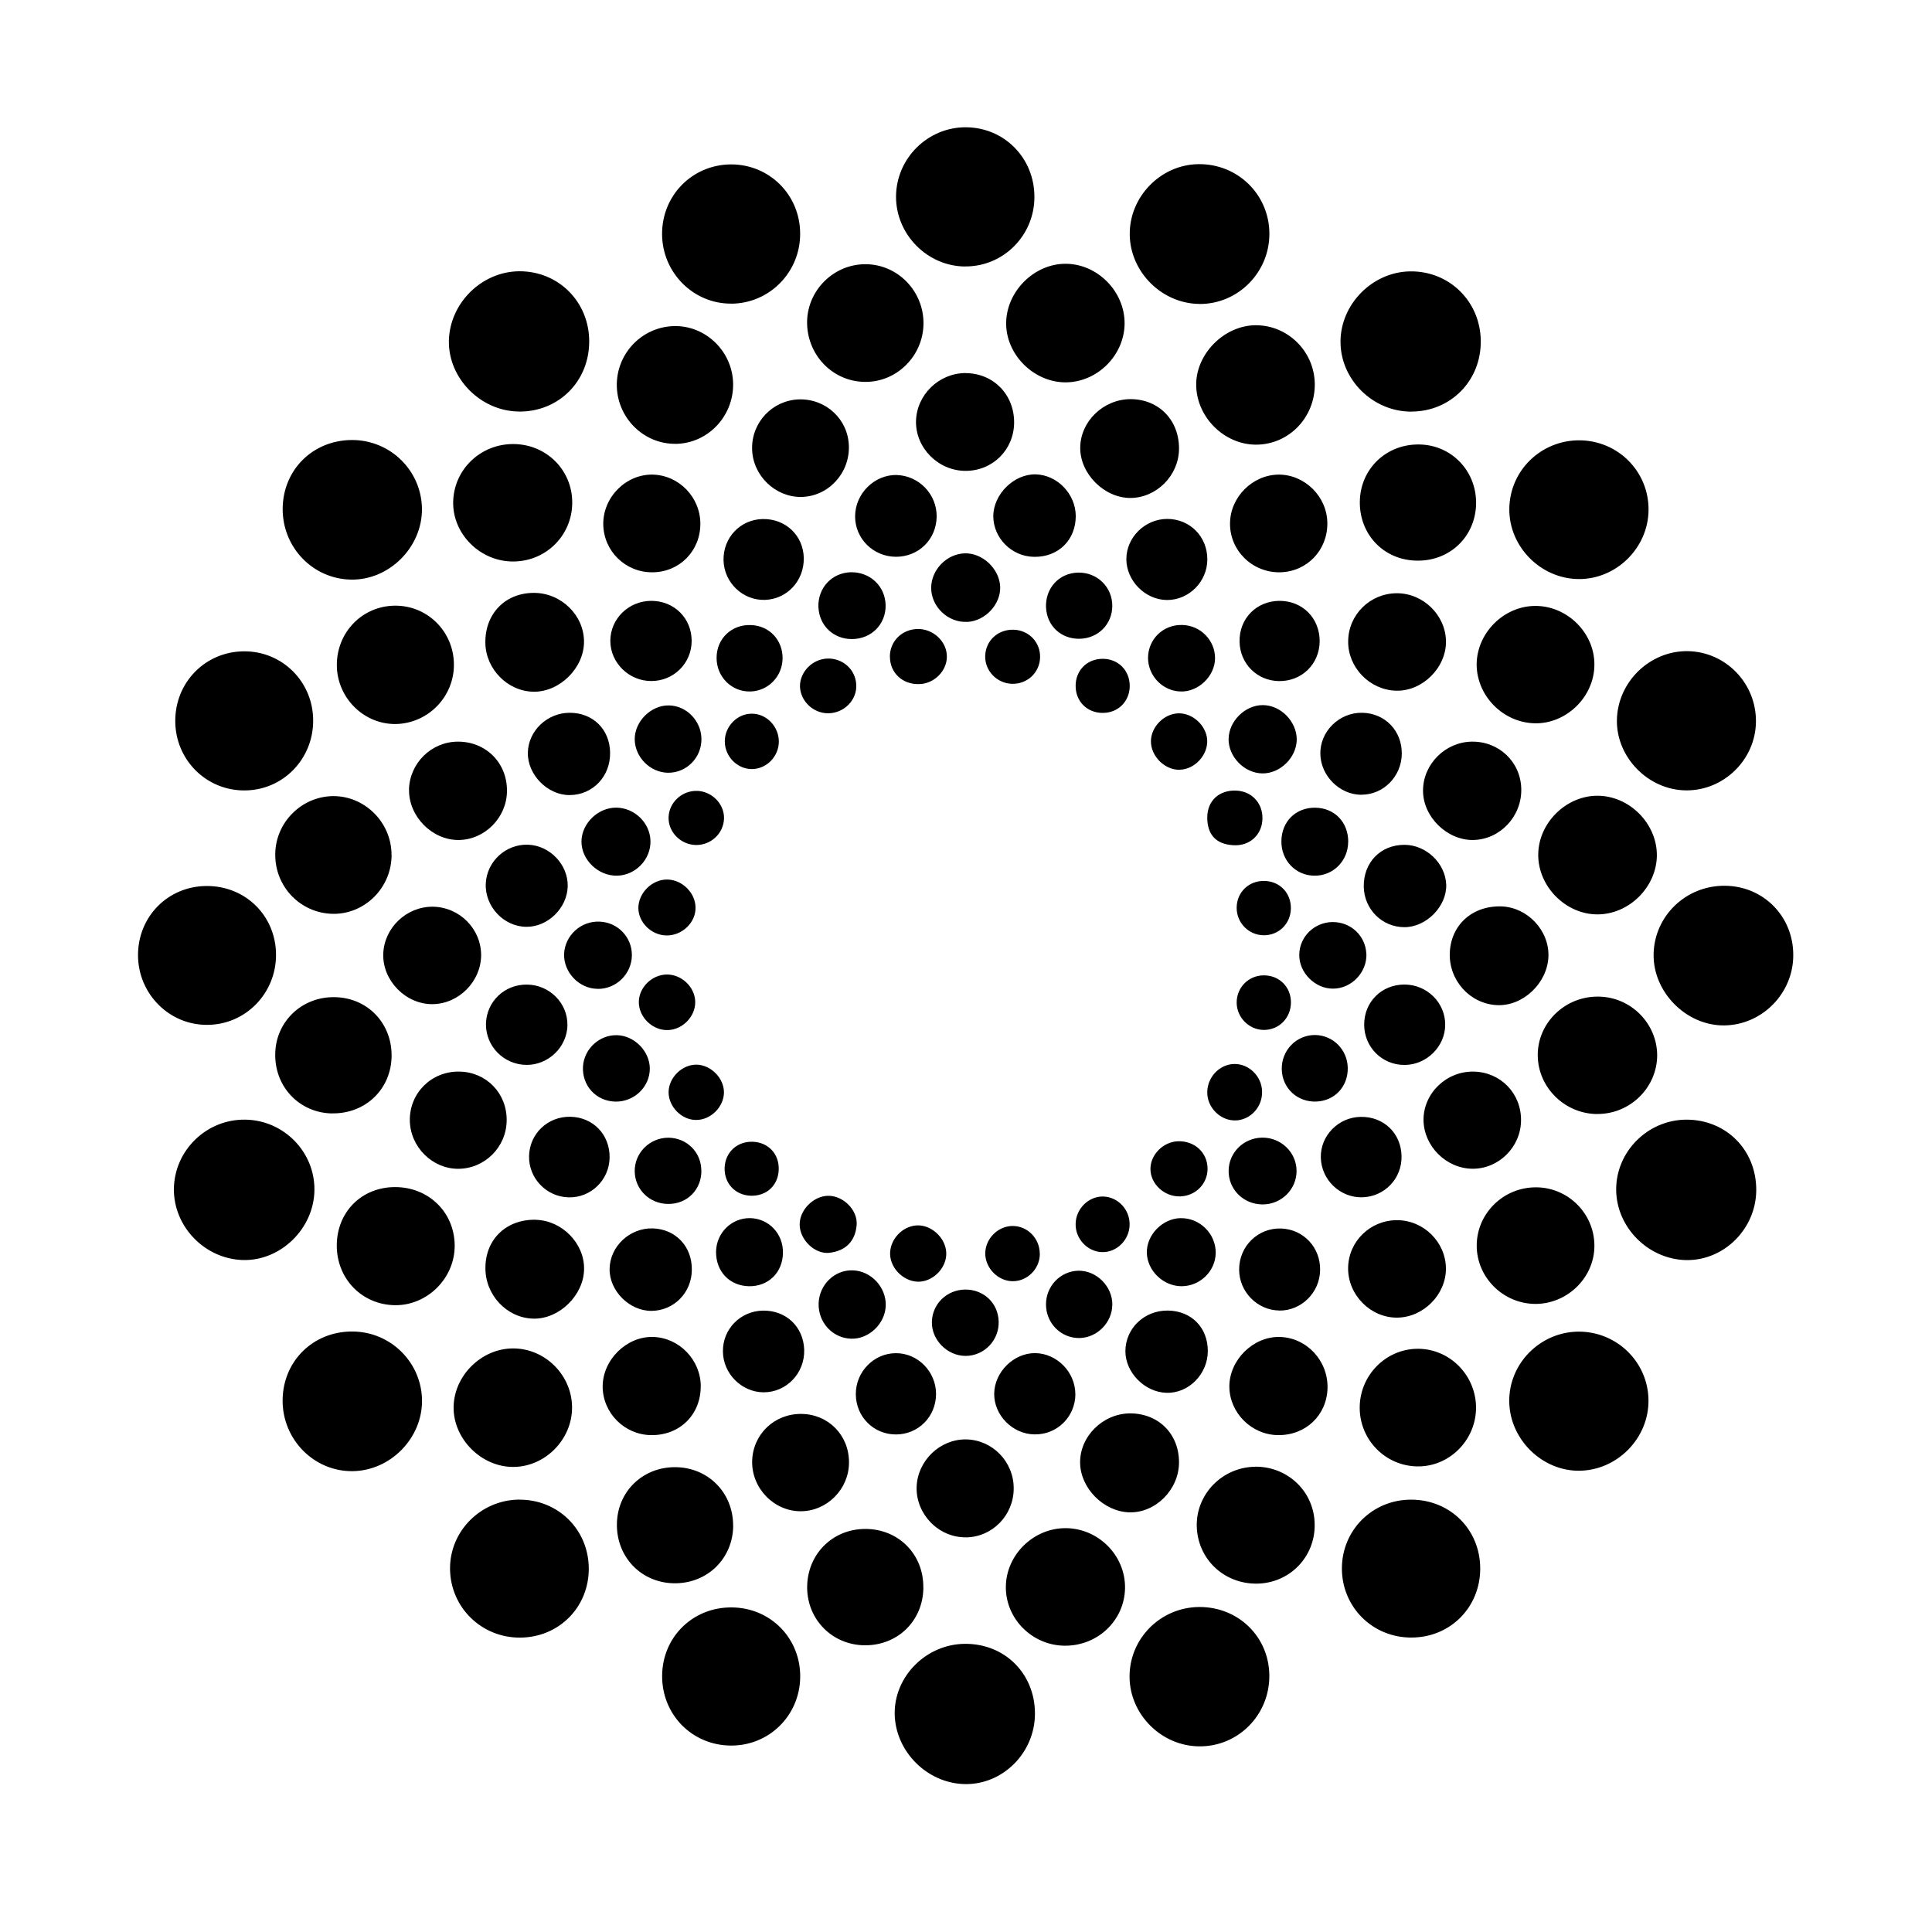 <!-- Generated by IcoMoon.io -->
<svg version="1.1" xmlns="http://www.w3.org/2000/svg" width="32" height="32" viewBox="0 0 32 32">
<title>Figshare</title>
<path d="M8.6 6.817c0.655 0.003 1.159-0.501 1.159-1.162 0-0.656-0.509-1.166-1.161-1.162-0.621 0.006-1.148 0.527-1.163 1.148-0.013 0.625 0.529 1.173 1.164 1.175zM27.935 18.545c-0.643 0-1.174 0.532-1.166 1.169 0.008 0.619 0.531 1.141 1.153 1.157 0.631 0.014 1.166-0.518 1.167-1.162 0.001-0.661-0.497-1.163-1.154-1.164zM23.378 6.817c0.653-0.001 1.156-0.515 1.148-1.172-0.006-0.654-0.524-1.162-1.175-1.15-0.62 0.011-1.145 0.541-1.148 1.161-0.003 0.63 0.536 1.164 1.175 1.162zM15.986 27.227c-0.643 0.002-1.179 0.539-1.167 1.167 0.013 0.619 0.54 1.143 1.158 1.156 0.632 0.014 1.164-0.518 1.165-1.165 0.001-0.661-0.496-1.161-1.156-1.158zM19.862 26.617c-0.639 0.005-1.154 0.52-1.153 1.153 0.001 0.625 0.526 1.151 1.156 1.155 0.645 0.005 1.166-0.523 1.159-1.177-0.006-0.64-0.515-1.135-1.163-1.131zM28.564 14.671c-0.64-0.003-1.162 0.499-1.175 1.13-0.013 0.63 0.539 1.188 1.167 1.183 0.628-0.005 1.146-0.529 1.146-1.162 0.003-0.644-0.495-1.149-1.138-1.151zM5.834 22.054c-0.647-0.002-1.147 0.489-1.153 1.135-0.006 0.653 0.521 1.187 1.162 1.178 0.625-0.009 1.149-0.544 1.147-1.167-0.003-0.631-0.519-1.146-1.156-1.146zM5.812 9.6c0.632 0.013 1.181-0.534 1.177-1.171-0.007-0.633-0.521-1.141-1.158-1.141-0.649 0.001-1.146 0.494-1.149 1.14-0.003 0.639 0.5 1.161 1.131 1.172zM19.867 5.035c0.639 0.003 1.163-0.525 1.158-1.171s-0.529-1.156-1.18-1.145c-0.624 0.010-1.14 0.542-1.133 1.166 0.006 0.62 0.533 1.145 1.155 1.149zM5.208 19.71c0.006-0.63-0.505-1.153-1.139-1.165-0.647-0.013-1.183 0.508-1.189 1.151-0.003 0.622 0.511 1.154 1.14 1.174 0.628 0.019 1.182-0.521 1.188-1.161zM26.143 9.591c0.625 0.008 1.157-0.515 1.162-1.143 0.006-0.636-0.503-1.15-1.142-1.155-0.64-0.003-1.157 0.501-1.164 1.134-0.007 0.625 0.516 1.157 1.145 1.164zM4.572 15.814c-0.002-0.643-0.503-1.141-1.148-1.139-0.641 0.001-1.141 0.507-1.138 1.15 0.003 0.638 0.518 1.155 1.149 1.15 0.632-0.003 1.138-0.521 1.137-1.162zM15.985 4.413c0.631 0.005 1.147-0.51 1.148-1.148 0.003-0.644-0.496-1.153-1.134-1.157-0.631-0.003-1.153 0.512-1.158 1.145-0.003 0.629 0.517 1.157 1.145 1.161zM26.143 22.056c-0.633 0.005-1.153 0.529-1.145 1.157 0.006 0.625 0.543 1.155 1.164 1.147 0.628-0.009 1.148-0.54 1.142-1.167-0.005-0.632-0.524-1.141-1.162-1.137zM26.781 11.924c-0.011 0.619 0.518 1.159 1.14 1.167 0.629 0.009 1.158-0.509 1.163-1.139 0.005-0.636-0.501-1.158-1.132-1.167-0.627-0.007-1.159 0.51-1.171 1.139zM4.050 13.092c0.635-0.001 1.139-0.518 1.137-1.159-0.001-0.64-0.51-1.149-1.146-1.145-0.638 0.003-1.141 0.513-1.138 1.156 0.001 0.639 0.512 1.151 1.147 1.148zM12.114 5.030c0.633-0.005 1.142-0.523 1.139-1.162-0.002-0.643-0.511-1.148-1.149-1.145-0.638 0.005-1.14 0.513-1.138 1.155 0.003 0.638 0.518 1.156 1.148 1.151zM8.6 24.838c-0.637 0.005-1.154 0.524-1.146 1.153 0.009 0.636 0.524 1.138 1.164 1.133 0.643-0.005 1.139-0.507 1.134-1.151-0.006-0.641-0.51-1.138-1.153-1.134zM23.373 24.839c-0.64-0.001-1.148 0.504-1.147 1.143 0.002 0.638 0.509 1.142 1.15 1.141 0.644 0 1.141-0.499 1.141-1.143 0-0.644-0.496-1.141-1.145-1.141zM12.124 26.624c-0.644-0.008-1.15 0.486-1.157 1.126-0.007 0.643 0.489 1.153 1.129 1.162 0.638 0.009 1.149-0.493 1.158-1.132 0.008-0.641-0.488-1.15-1.13-1.156zM19.813 6.393c0.014 0.525 0.468 0.97 0.988 0.972 0.545 0.001 0.98-0.449 0.976-1.004-0.005-0.536-0.442-0.974-0.976-0.974-0.528 0-1.003 0.484-0.988 1.006zM6.544 19.662c-0.555 0-0.965 0.412-0.966 0.968 0 0.55 0.415 0.978 0.958 0.988s1.004-0.453 0.995-0.999c-0.009-0.545-0.434-0.957-0.987-0.957zM8.501 7.355c-0.543-0.002-0.984 0.422-0.995 0.957-0.011 0.536 0.453 0.995 1.002 0.988 0.542-0.005 0.971-0.438 0.97-0.978s-0.432-0.966-0.976-0.967zM26.462 13.18c-0.524-0.002-0.983 0.453-0.984 0.978-0.002 0.525 0.455 0.987 0.979 0.987 0.526 0.001 0.982-0.453 0.986-0.978 0.001-0.527-0.453-0.984-0.98-0.987zM8.499 24.297c0.528 0 0.976-0.452 0.976-0.983 0-0.535-0.444-0.98-0.976-0.98-0.527 0-0.984 0.454-0.986 0.98-0.001 0.523 0.461 0.983 0.986 0.983zM26.462 18.451c0.54 0 0.982-0.438 0.986-0.968 0-0.533-0.438-0.972-0.975-0.976-0.556-0.007-1.012 0.442-1.003 0.982 0.008 0.531 0.456 0.964 0.992 0.963zM17.646 25.311c-0.534 0.001-0.982 0.446-0.986 0.971-0.005 0.531 0.438 0.972 0.974 0.976 0.545 0.005 0.988-0.415 1-0.948 0.011-0.545-0.442-1-0.989-0.999zM16.665 5.346c-0.006 0.523 0.451 0.982 0.976 0.987 0.531 0.003 0.982-0.446 0.986-0.975 0.002-0.529-0.446-0.986-0.974-0.989-0.52-0.003-0.981 0.452-0.988 0.978zM5.579 11.022c0.005 0.541 0.452 0.98 0.982 0.97 0.536-0.013 0.966-0.459 0.957-0.996-0.007-0.543-0.446-0.973-0.984-0.964-0.539 0.008-0.959 0.445-0.955 0.99zM26.408 20.613c-0.011-0.523-0.442-0.946-0.965-0.947-0.542-0.003-0.984 0.433-0.984 0.965 0 0.533 0.447 0.971 0.984 0.966 0.536-0.007 0.978-0.456 0.965-0.984zM6.485 14.16c0-0.539-0.444-0.98-0.974-0.974-0.521 0.009-0.947 0.438-0.952 0.96-0.007 0.543 0.421 0.982 0.957 0.99 0.531 0.006 0.97-0.436 0.97-0.976zM20.787 24.294c-0.542 0.008-0.976 0.452-0.965 0.984 0.013 0.542 0.447 0.957 0.995 0.952 0.542-0.006 0.967-0.441 0.958-0.983-0.006-0.539-0.444-0.96-0.988-0.954zM14.314 6.325c0.532 0.013 0.976-0.424 0.982-0.963 0.005-0.541-0.429-0.986-0.963-0.986-0.52 0-0.954 0.424-0.965 0.947-0.008 0.545 0.412 0.991 0.946 1.002zM25.416 11.98c0.523 0.014 0.987-0.434 0.992-0.963 0.008-0.526-0.442-0.98-0.974-0.981-0.528-0.001-0.979 0.452-0.976 0.979 0.007 0.516 0.438 0.951 0.958 0.965zM23.467 24.288c0.532 0.013 0.976-0.428 0.981-0.965 0.002-0.541-0.432-0.983-0.964-0.983-0.532 0.001-0.966 0.442-0.963 0.982 0.003 0.526 0.422 0.954 0.946 0.966zM11.18 7.352c0.534-0.001 0.965-0.446 0.963-0.986-0.003-0.539-0.45-0.978-0.981-0.965-0.523 0.014-0.942 0.442-0.946 0.968-0.002 0.54 0.434 0.983 0.964 0.982zM5.5 18.441c0.553 0.009 0.98-0.401 0.986-0.949 0.006-0.55-0.407-0.975-0.956-0.976-0.533-0.003-0.959 0.404-0.971 0.93-0.015 0.552 0.399 0.987 0.941 0.996zM23.513 7.362c-0.55-0.011-0.981 0.401-0.99 0.944-0.008 0.553 0.404 0.976 0.95 0.98 0.551 0.007 0.974-0.41 0.976-0.958 0-0.533-0.409-0.956-0.936-0.966zM12.143 25.271c0.002-0.548-0.417-0.971-0.965-0.97-0.536 0-0.951 0.405-0.96 0.936-0.011 0.55 0.402 0.98 0.947 0.987 0.55 0.007 0.975-0.409 0.979-0.954zM15.293 26.295c0.006-0.55-0.41-0.971-0.96-0.971-0.547 0-0.966 0.423-0.964 0.973 0.003 0.529 0.415 0.947 0.947 0.954 0.552 0.008 0.974-0.406 0.978-0.956zM19.528 24.23c0.005-0.476-0.337-0.82-0.81-0.82-0.452 0.002-0.835 0.383-0.828 0.821 0.007 0.42 0.389 0.804 0.811 0.818 0.436 0.014 0.822-0.372 0.827-0.819zM8.876 20.203c-0.483-0.011-0.831 0.316-0.836 0.788-0.008 0.455 0.353 0.84 0.795 0.85 0.429 0.009 0.836-0.39 0.839-0.823 0.006-0.425-0.366-0.803-0.798-0.814zM25.647 15.844c0.015-0.43-0.343-0.814-0.775-0.831-0.483-0.016-0.84 0.304-0.859 0.768-0.018 0.455 0.332 0.844 0.779 0.867 0.432 0.022 0.837-0.362 0.855-0.804zM18.731 6.611c-0.453-0.002-0.838 0.368-0.839 0.807-0.002 0.432 0.4 0.831 0.832 0.83 0.432-0.003 0.798-0.37 0.804-0.807 0.007-0.477-0.33-0.827-0.797-0.83zM8.039 10.647c0.005 0.434 0.369 0.805 0.799 0.81 0.432 0.006 0.835-0.393 0.835-0.827 0.001-0.441-0.381-0.813-0.834-0.81-0.473 0.002-0.806 0.346-0.8 0.827zM23.57 13.087c-0.006 0.437 0.394 0.832 0.831 0.826 0.446-0.008 0.807-0.393 0.796-0.848-0.010-0.445-0.368-0.787-0.819-0.781-0.437 0.005-0.805 0.37-0.808 0.804zM21.192 22.144c-0.438-0.008-0.834 0.385-0.83 0.827 0.005 0.433 0.37 0.796 0.808 0.799 0.456 0.005 0.807-0.329 0.818-0.779 0.010-0.457-0.348-0.838-0.796-0.847zM6.775 13.079c-0.007 0.443 0.382 0.837 0.822 0.834 0.431-0.003 0.796-0.37 0.8-0.808 0.006-0.466-0.345-0.822-0.812-0.821-0.44 0-0.802 0.358-0.811 0.796zM11.607 22.965c0-0.441-0.356-0.808-0.789-0.821-0.438-0.013-0.836 0.378-0.836 0.821 0.001 0.438 0.361 0.799 0.8 0.805 0.473 0.008 0.824-0.336 0.824-0.805zM23.122 11.44c0.437 0.013 0.834-0.381 0.828-0.82-0.007-0.433-0.378-0.795-0.814-0.794-0.445 0.001-0.803 0.357-0.806 0.795-0.006 0.434 0.357 0.807 0.792 0.819zM23.949 21.009c-0.003-0.436-0.369-0.798-0.807-0.799-0.445-0.002-0.806 0.349-0.813 0.788-0.007 0.449 0.374 0.834 0.82 0.826 0.431-0.008 0.802-0.384 0.8-0.814zM7.165 16.632c0.434-0.005 0.8-0.374 0.804-0.808 0.001-0.44-0.357-0.799-0.798-0.806-0.438-0.005-0.811 0.351-0.823 0.784-0.013 0.441 0.374 0.835 0.818 0.83zM21.181 7.861c-0.431 0.001-0.804 0.37-0.808 0.805-0.006 0.452 0.37 0.821 0.829 0.813 0.444-0.009 0.787-0.364 0.783-0.814-0.003-0.437-0.37-0.804-0.804-0.804zM10.805 9.479c0.447-0.001 0.794-0.351 0.795-0.8 0.002-0.441-0.353-0.808-0.788-0.818-0.445-0.009-0.827 0.376-0.82 0.827 0.008 0.443 0.369 0.794 0.813 0.791zM15.999 25.464c0.438-0.005 0.791-0.367 0.791-0.81 0.002-0.445-0.354-0.807-0.79-0.813-0.434-0.005-0.806 0.356-0.818 0.792-0.010 0.451 0.367 0.835 0.816 0.83zM15.99 6.179c-0.438 0.002-0.807 0.359-0.818 0.794-0.010 0.444 0.367 0.826 0.821 0.826 0.447 0 0.797-0.346 0.804-0.792 0.006-0.47-0.343-0.827-0.807-0.827zM25.193 18.562c0.007-0.449-0.336-0.804-0.783-0.813-0.453-0.009-0.836 0.359-0.832 0.805 0.005 0.43 0.376 0.8 0.808 0.804 0.436 0.005 0.802-0.358 0.807-0.796zM13.235 6.615c-0.44 0.014-0.787 0.378-0.778 0.822 0.009 0.437 0.382 0.799 0.813 0.794 0.447-0.006 0.804-0.39 0.79-0.845-0.013-0.441-0.378-0.783-0.826-0.771zM7.59 19.359c0.438-0.001 0.798-0.359 0.802-0.8 0.006-0.451-0.337-0.803-0.782-0.81-0.46-0.009-0.827 0.351-0.822 0.808 0.005 0.438 0.372 0.804 0.803 0.802zM14.062 24.226c0.003-0.451-0.337-0.8-0.784-0.807-0.449-0.007-0.807 0.334-0.82 0.778-0.011 0.451 0.359 0.835 0.806 0.834 0.433-0.001 0.796-0.365 0.798-0.804zM10.795 21.712c0.37-0.005 0.661-0.303 0.664-0.679 0.005-0.388-0.268-0.675-0.647-0.687-0.382-0.010-0.709 0.297-0.715 0.67-0.007 0.365 0.332 0.701 0.697 0.696zM22.588 14.686c0.007 0.375 0.304 0.671 0.674 0.671 0.362 0 0.702-0.345 0.692-0.703-0.013-0.357-0.333-0.661-0.692-0.661-0.397 0-0.679 0.292-0.674 0.693zM19.317 23.069c0.368 0.014 0.688-0.308 0.688-0.692 0-0.389-0.271-0.664-0.659-0.67-0.391-0.006-0.706 0.295-0.706 0.675 0.001 0.351 0.318 0.675 0.676 0.687zM8.743 12.463c-0.010 0.365 0.325 0.708 0.691 0.706 0.384-0.001 0.679-0.31 0.671-0.706-0.006-0.385-0.287-0.659-0.671-0.657-0.369 0-0.683 0.298-0.691 0.657zM17.156 7.857c-0.36-0.010-0.704 0.329-0.704 0.694 0.002 0.364 0.306 0.667 0.675 0.672 0.401 0.007 0.691-0.278 0.691-0.677-0.003-0.365-0.304-0.678-0.661-0.689zM8.715 15.351c0.357 0.005 0.679-0.31 0.688-0.669s-0.295-0.679-0.657-0.691c-0.369-0.013-0.684 0.278-0.7 0.644-0.018 0.377 0.296 0.712 0.669 0.716zM22.55 13.163c0.366 0 0.663-0.303 0.668-0.676 0.005-0.382-0.277-0.674-0.653-0.681-0.381-0.009-0.704 0.308-0.696 0.683 0.007 0.362 0.32 0.675 0.681 0.675zM21.189 21.707c0.362 0.005 0.67-0.296 0.676-0.667 0.009-0.375-0.273-0.679-0.645-0.692-0.384-0.013-0.696 0.292-0.696 0.679-0.001 0.367 0.3 0.675 0.665 0.679zM12.646 23.061c0.38 0.002 0.686-0.318 0.674-0.706-0.013-0.381-0.301-0.654-0.684-0.647-0.374 0.007-0.667 0.306-0.662 0.677 0.002 0.366 0.31 0.674 0.672 0.676zM14.163 8.558c0.003 0.367 0.303 0.662 0.676 0.664 0.377 0.001 0.669-0.288 0.675-0.663 0.005-0.368-0.288-0.677-0.656-0.691-0.372-0.013-0.699 0.311-0.694 0.689zM14.842 23.759c0.37-0.001 0.662-0.297 0.662-0.672-0.001-0.37-0.304-0.677-0.667-0.674-0.365 0.001-0.664 0.31-0.662 0.679 0.001 0.374 0.296 0.669 0.667 0.667zM10.788 9.952c-0.375 0-0.679 0.297-0.679 0.663 0 0.362 0.308 0.665 0.677 0.665 0.373 0.001 0.67-0.295 0.67-0.665 0-0.375-0.289-0.663-0.668-0.663zM19.336 8.595c-0.368-0.001-0.679 0.302-0.68 0.664-0.001 0.358 0.311 0.676 0.671 0.679 0.364 0.003 0.67-0.304 0.67-0.671 0.002-0.378-0.286-0.67-0.661-0.672zM17.811 23.096c0.002-0.365-0.3-0.678-0.663-0.684-0.354-0.005-0.676 0.311-0.681 0.67-0.005 0.358 0.306 0.674 0.67 0.676 0.372 0.005 0.67-0.289 0.675-0.662zM23.262 17.639c0.366 0 0.675-0.305 0.675-0.667 0.001-0.366-0.303-0.665-0.675-0.665-0.378 0-0.667 0.287-0.667 0.664 0 0.372 0.295 0.668 0.667 0.668zM9.398 16.978c0.006-0.362-0.296-0.667-0.669-0.67-0.375-0.005-0.675 0.285-0.68 0.655-0.003 0.367 0.295 0.67 0.667 0.675 0.366 0.005 0.677-0.295 0.683-0.66zM23.214 19.151c-0.006-0.38-0.295-0.659-0.676-0.652-0.369 0.005-0.67 0.31-0.661 0.675 0.008 0.366 0.317 0.665 0.684 0.657 0.37-0.008 0.66-0.31 0.653-0.68zM11.984 9.281c0.009 0.369 0.319 0.667 0.686 0.655s0.649-0.317 0.643-0.692-0.303-0.656-0.683-0.647c-0.37 0.009-0.654 0.308-0.646 0.684zM9.448 18.497c-0.375-0.007-0.676 0.279-0.685 0.649-0.009 0.368 0.286 0.677 0.655 0.686 0.368 0.009 0.672-0.286 0.679-0.656 0.006-0.381-0.271-0.671-0.649-0.679zM21.192 9.952c-0.382 0.002-0.668 0.294-0.661 0.675 0.006 0.365 0.288 0.647 0.649 0.654 0.38 0.007 0.675-0.281 0.678-0.66 0-0.384-0.285-0.67-0.667-0.669zM16.023 10.301c0.298-0.016 0.557-0.296 0.543-0.588-0.016-0.297-0.295-0.557-0.588-0.548-0.302 0.010-0.556 0.276-0.555 0.576 0.003 0.313 0.284 0.577 0.599 0.559zM20.349 12.238c-0.003 0.298 0.261 0.567 0.558 0.572 0.296 0.005 0.567-0.262 0.571-0.559 0.002-0.297-0.262-0.571-0.56-0.572-0.293-0.003-0.565 0.265-0.568 0.559zM19.551 20.176c-0.3 0.009-0.56 0.277-0.556 0.572 0.006 0.298 0.27 0.553 0.572 0.556 0.31 0 0.565-0.248 0.569-0.552 0.003-0.318-0.266-0.584-0.585-0.575zM9.631 13.93c-0.007 0.306 0.276 0.582 0.592 0.574 0.304-0.007 0.556-0.268 0.551-0.572-0.005-0.301-0.263-0.553-0.568-0.555-0.3-0.001-0.567 0.257-0.575 0.552zM12.405 21.304c0.321 0.005 0.557-0.225 0.563-0.549 0.007-0.319-0.232-0.572-0.542-0.579-0.31-0.005-0.561 0.244-0.566 0.557-0.002 0.327 0.223 0.564 0.545 0.571zM20.911 19.949c0.312 0.002 0.568-0.252 0.564-0.559-0.003-0.309-0.264-0.555-0.577-0.547-0.302 0.007-0.543 0.248-0.548 0.543-0.006 0.31 0.242 0.561 0.561 0.563zM22.331 13.945c0.001-0.327-0.226-0.563-0.548-0.567-0.321-0.003-0.556 0.229-0.559 0.553-0.006 0.317 0.236 0.571 0.545 0.573 0.312 0.005 0.559-0.244 0.561-0.559zM14.095 22.173c0.296 0.011 0.567-0.248 0.576-0.549 0.007-0.304-0.241-0.572-0.543-0.583-0.304-0.013-0.56 0.238-0.569 0.549-0.008 0.313 0.229 0.572 0.536 0.583zM9.894 16.379c0.31 0.007 0.569-0.247 0.572-0.556 0.002-0.3-0.232-0.545-0.533-0.558-0.312-0.014-0.577 0.229-0.59 0.537-0.008 0.303 0.247 0.572 0.551 0.576zM13.556 10.057c0.013 0.305 0.248 0.528 0.553 0.528 0.321 0 0.563-0.242 0.56-0.559-0.007-0.316-0.254-0.552-0.575-0.548-0.316 0.008-0.549 0.258-0.539 0.579zM17.326 10.063c0.014 0.305 0.25 0.524 0.56 0.517 0.304-0.008 0.536-0.241 0.537-0.544 0.001-0.312-0.249-0.558-0.566-0.552-0.317 0.007-0.545 0.258-0.532 0.58zM12.427 11.453c0.295-0.006 0.532-0.248 0.535-0.549 0.003-0.304-0.222-0.542-0.524-0.551-0.319-0.013-0.569 0.224-0.569 0.542-0.002 0.314 0.249 0.566 0.558 0.558zM19.59 10.352c-0.318-0.013-0.572 0.229-0.575 0.543 0 0.297 0.239 0.548 0.534 0.558 0.297 0.013 0.574-0.252 0.576-0.55 0.001-0.295-0.237-0.541-0.535-0.551zM11.080 11.684c-0.298-0.006-0.572 0.268-0.567 0.566 0.005 0.292 0.255 0.543 0.547 0.549 0.309 0.006 0.563-0.25 0.558-0.563-0.005-0.297-0.246-0.547-0.537-0.552zM11.616 19.384c-0.003-0.301-0.24-0.536-0.543-0.54-0.312-0.002-0.567 0.254-0.56 0.561 0.006 0.298 0.246 0.532 0.549 0.536 0.319 0.005 0.56-0.237 0.555-0.558zM15.993 22.458c0.31 0 0.559-0.261 0.548-0.572-0.009-0.303-0.247-0.528-0.553-0.527-0.304 0.003-0.545 0.236-0.553 0.532-0.010 0.3 0.256 0.568 0.559 0.567zM22.323 17.686c-0.006-0.302-0.245-0.54-0.542-0.543-0.31-0.001-0.557 0.254-0.551 0.567 0.007 0.316 0.26 0.549 0.576 0.535 0.303-0.013 0.523-0.25 0.517-0.559zM18.424 21.61c0.001-0.306-0.263-0.569-0.566-0.563-0.296 0.009-0.532 0.254-0.533 0.556-0.001 0.314 0.25 0.567 0.561 0.559 0.29-0.008 0.536-0.26 0.537-0.552zM22.631 15.799c-0.013-0.3-0.257-0.529-0.56-0.527-0.301 0.003-0.545 0.241-0.551 0.536-0.008 0.3 0.262 0.571 0.563 0.567 0.304-0.002 0.56-0.271 0.549-0.576zM10.191 18.246c0.313 0.007 0.573-0.244 0.572-0.549-0.002-0.286-0.255-0.543-0.541-0.551-0.294-0.009-0.549 0.228-0.566 0.52-0.017 0.317 0.218 0.573 0.535 0.58zM11.059 14.568c-0.254-0.008-0.486 0.22-0.486 0.473 0.003 0.239 0.215 0.448 0.463 0.453 0.26 0.006 0.491-0.215 0.484-0.464-0.002-0.24-0.218-0.456-0.461-0.462zM11.044 16.141c-0.248 0.003-0.462 0.215-0.463 0.456-0.001 0.254 0.233 0.477 0.488 0.464 0.244-0.010 0.454-0.233 0.446-0.473-0.007-0.241-0.225-0.449-0.471-0.447zM19.541 12.749c0.25-0.006 0.469-0.246 0.454-0.496-0.016-0.237-0.241-0.444-0.477-0.438-0.238 0.007-0.452 0.221-0.455 0.46-0.003 0.249 0.229 0.481 0.478 0.475zM13.736 20.75c0.268-0.029 0.432-0.19 0.453-0.463 0.018-0.246-0.223-0.483-0.471-0.481-0.246 0.002-0.479 0.239-0.473 0.483 0.005 0.247 0.248 0.486 0.492 0.462zM15.239 21.228c0.238-0.017 0.444-0.244 0.434-0.478-0.009-0.25-0.253-0.472-0.497-0.453-0.24 0.018-0.441 0.241-0.433 0.48 0.009 0.249 0.249 0.468 0.496 0.451zM14.74 10.876c0 0.268 0.207 0.463 0.486 0.455 0.244-0.006 0.457-0.215 0.457-0.453 0.003-0.253-0.229-0.468-0.492-0.46-0.256 0.009-0.452 0.206-0.452 0.457zM11.991 18.097c0.002-0.239-0.215-0.459-0.454-0.463-0.24-0.003-0.46 0.214-0.463 0.453-0.002 0.241 0.213 0.462 0.453 0.463 0.241 0.003 0.46-0.212 0.464-0.453zM19.55 19.816c0.255-0.009 0.452-0.21 0.451-0.46-0.002-0.266-0.214-0.462-0.491-0.453-0.245 0.009-0.456 0.223-0.455 0.459 0 0.25 0.232 0.463 0.495 0.454zM19.996 13.537c-0.001 0.284 0.142 0.444 0.425 0.462 0.276 0.021 0.485-0.172 0.489-0.44 0.005-0.257-0.177-0.453-0.433-0.464-0.281-0.013-0.48 0.166-0.481 0.443zM20.474 18.558c0.247-0.015 0.438-0.229 0.43-0.483-0.007-0.25-0.218-0.456-0.461-0.452-0.256 0.005-0.463 0.237-0.446 0.501 0.016 0.246 0.239 0.447 0.477 0.433zM13.703 10.908c-0.247 0.008-0.455 0.221-0.453 0.46 0.006 0.244 0.22 0.447 0.466 0.446 0.266 0 0.483-0.222 0.466-0.478-0.014-0.249-0.224-0.437-0.48-0.428zM16.789 10.43c-0.258-0.007-0.462 0.178-0.471 0.431-0.009 0.247 0.191 0.456 0.441 0.465 0.254 0.008 0.459-0.182 0.468-0.433 0.008-0.253-0.184-0.455-0.438-0.463zM18.264 10.912c-0.258 0-0.448 0.19-0.448 0.447-0.002 0.257 0.19 0.449 0.447 0.449 0.256 0.001 0.448-0.19 0.449-0.447-0.001-0.258-0.191-0.449-0.448-0.449zM17.222 20.768c0-0.255-0.2-0.46-0.447-0.462-0.245-0.001-0.455 0.21-0.456 0.454-0.002 0.241 0.212 0.46 0.452 0.461 0.244 0.003 0.452-0.205 0.452-0.453zM12.002 19.343c-0.007 0.26 0.176 0.453 0.433 0.462 0.262 0.008 0.455-0.172 0.463-0.431 0.009-0.262-0.174-0.455-0.432-0.463s-0.455 0.175-0.464 0.432zM20.942 14.591c-0.257-0.005-0.455 0.185-0.459 0.439-0.003 0.25 0.193 0.455 0.442 0.461 0.252 0.005 0.452-0.189 0.456-0.444 0.003-0.257-0.184-0.452-0.44-0.456zM11.545 13.1c-0.249-0.008-0.463 0.191-0.471 0.434-0.009 0.244 0.197 0.454 0.446 0.462 0.252 0.006 0.463-0.188 0.472-0.436 0.008-0.241-0.198-0.453-0.447-0.461zM18.71 20.287c0.005-0.252-0.192-0.462-0.438-0.469-0.242-0.005-0.453 0.204-0.456 0.452-0.007 0.248 0.197 0.463 0.438 0.469 0.241 0.007 0.452-0.201 0.456-0.452zM20.483 16.606c0.001 0.247 0.207 0.453 0.452 0.453 0.252-0.001 0.446-0.199 0.447-0.455s-0.192-0.449-0.448-0.449c-0.253 0-0.451 0.199-0.451 0.452zM12.454 11.821c-0.242-0.002-0.448 0.208-0.449 0.456-0.002 0.249 0.204 0.46 0.445 0.461 0.244 0.002 0.45-0.207 0.45-0.456-0.001-0.25-0.204-0.461-0.446-0.461z"></path>
</svg>
